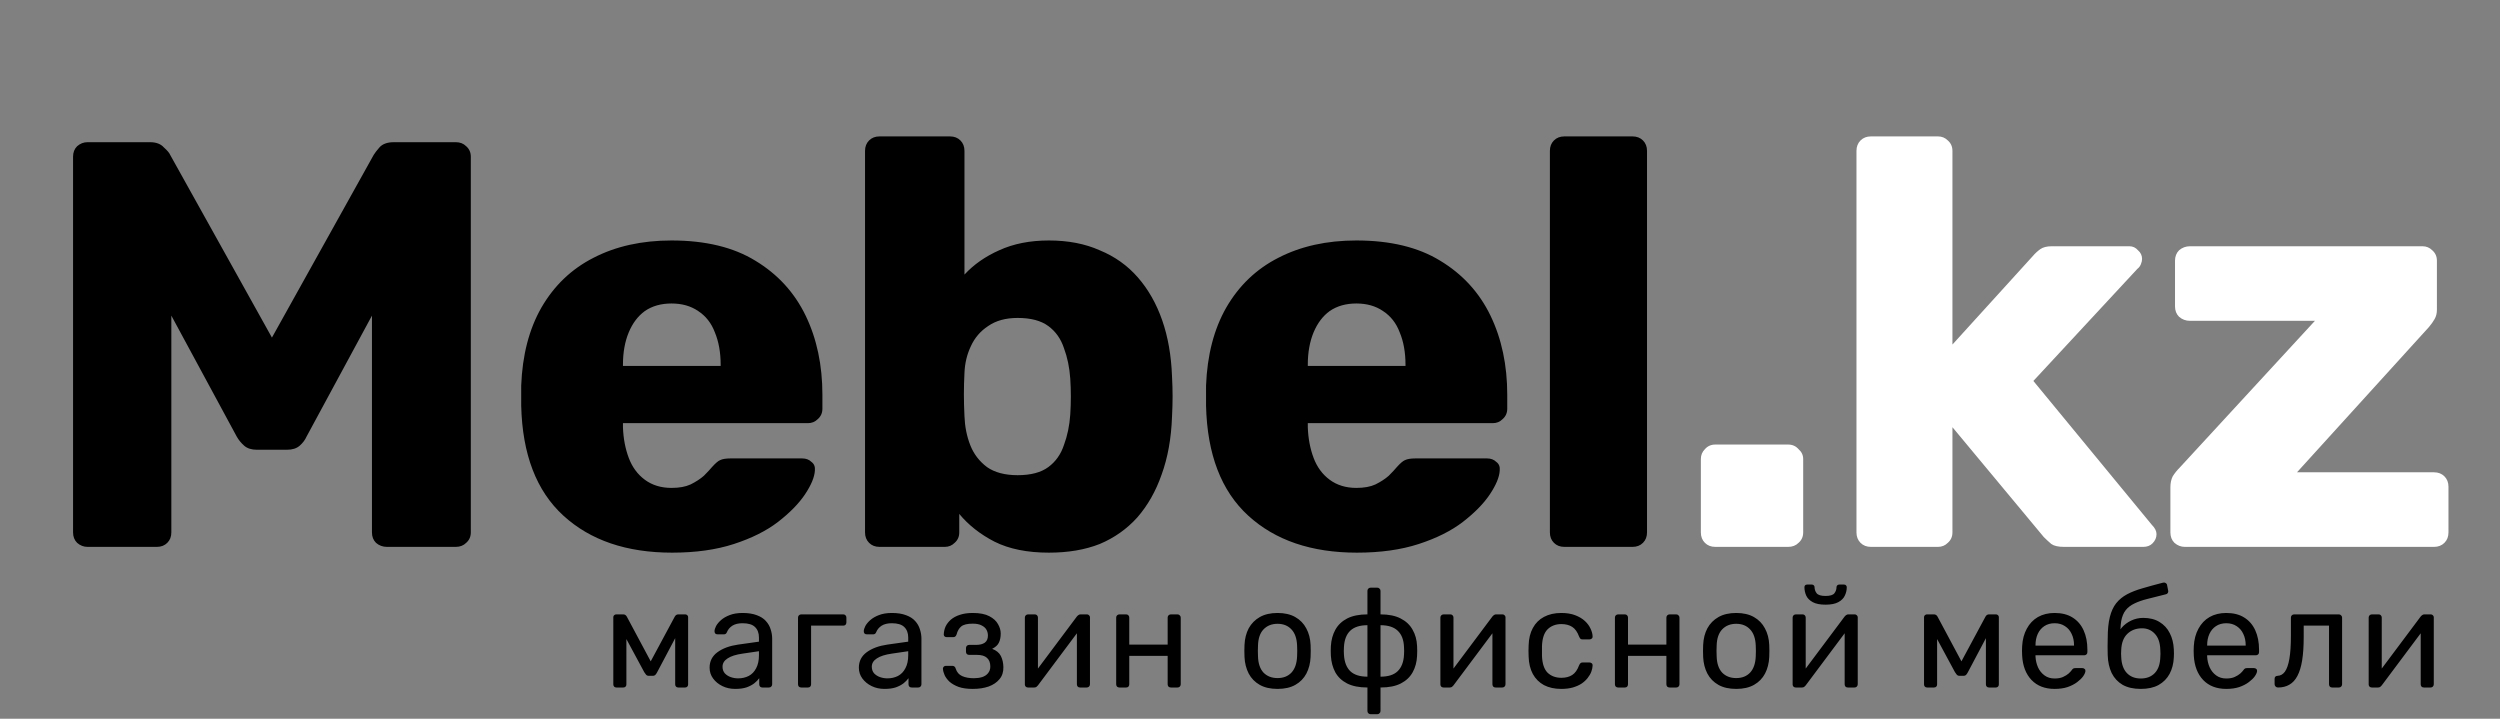 <svg width="160" height="46" viewBox="0 0 160 46" fill="none" xmlns="http://www.w3.org/2000/svg">
<rect x="0" y="0" width="160" height="46" fill="#808080" stroke="none"/>
<path d="M39.45 44C39.39 44 39.342 43.982 39.306 43.946C39.27 43.91 39.252 43.862 39.252 43.802V39.491C39.252 39.443 39.27 39.404 39.306 39.374C39.348 39.338 39.39 39.32 39.432 39.32H39.891C39.987 39.32 40.062 39.368 40.116 39.464L41.646 42.326L43.185 39.464C43.239 39.368 43.314 39.32 43.41 39.32H43.86C43.908 39.32 43.95 39.338 43.986 39.374C44.022 39.404 44.04 39.443 44.04 39.491V43.802C44.04 43.862 44.022 43.91 43.986 43.946C43.95 43.982 43.905 44 43.851 44H43.41C43.35 44 43.302 43.982 43.266 43.946C43.23 43.91 43.212 43.862 43.212 43.802V40.211L43.527 40.247L42.06 43.019C42.03 43.079 41.994 43.133 41.952 43.181C41.91 43.229 41.847 43.253 41.763 43.253H41.529C41.451 43.253 41.391 43.229 41.349 43.181C41.307 43.133 41.268 43.079 41.232 43.019L39.81 40.382L40.089 40.355V43.802C40.089 43.862 40.071 43.91 40.035 43.946C39.999 43.982 39.951 44 39.891 44H39.45ZM47.052 44.09C46.752 44.09 46.479 44.03 46.233 43.91C45.987 43.79 45.789 43.628 45.639 43.424C45.489 43.22 45.414 42.989 45.414 42.731C45.414 42.317 45.582 41.987 45.918 41.741C46.254 41.495 46.692 41.333 47.232 41.255L48.573 41.066V40.805C48.573 40.517 48.489 40.292 48.321 40.13C48.159 39.968 47.892 39.887 47.52 39.887C47.25 39.887 47.031 39.941 46.863 40.049C46.701 40.157 46.587 40.295 46.521 40.463C46.485 40.553 46.422 40.598 46.332 40.598H45.927C45.861 40.598 45.81 40.58 45.774 40.544C45.744 40.502 45.729 40.454 45.729 40.4C45.729 40.31 45.762 40.199 45.828 40.067C45.9 39.935 46.008 39.806 46.152 39.68C46.296 39.554 46.479 39.449 46.701 39.365C46.929 39.275 47.205 39.23 47.529 39.23C47.889 39.23 48.192 39.278 48.438 39.374C48.684 39.464 48.876 39.587 49.014 39.743C49.158 39.899 49.26 40.076 49.32 40.274C49.386 40.472 49.419 40.673 49.419 40.877V43.793C49.419 43.853 49.398 43.904 49.356 43.946C49.32 43.982 49.272 44 49.212 44H48.798C48.732 44 48.681 43.982 48.645 43.946C48.609 43.904 48.591 43.853 48.591 43.793V43.406C48.513 43.514 48.408 43.622 48.276 43.73C48.144 43.832 47.979 43.919 47.781 43.991C47.583 44.057 47.34 44.09 47.052 44.09ZM47.241 43.415C47.487 43.415 47.712 43.364 47.916 43.262C48.12 43.154 48.279 42.989 48.393 42.767C48.513 42.545 48.573 42.266 48.573 41.93V41.678L47.529 41.831C47.103 41.891 46.782 41.993 46.566 42.137C46.35 42.275 46.242 42.452 46.242 42.668C46.242 42.836 46.29 42.977 46.386 43.091C46.488 43.199 46.614 43.28 46.764 43.334C46.92 43.388 47.079 43.415 47.241 43.415ZM51.28 44C51.22 44 51.169 43.982 51.127 43.946C51.091 43.904 51.073 43.853 51.073 43.793V39.527C51.073 39.467 51.091 39.419 51.127 39.383C51.169 39.341 51.22 39.32 51.28 39.32H53.971C54.031 39.32 54.079 39.341 54.115 39.383C54.151 39.419 54.169 39.467 54.169 39.527V39.833C54.169 39.893 54.151 39.944 54.115 39.986C54.079 40.022 54.031 40.04 53.971 40.04H51.91V43.793C51.91 43.853 51.892 43.904 51.856 43.946C51.82 43.982 51.772 44 51.712 44H51.28ZM56.605 44.09C56.305 44.09 56.032 44.03 55.786 43.91C55.54 43.79 55.342 43.628 55.192 43.424C55.042 43.22 54.967 42.989 54.967 42.731C54.967 42.317 55.135 41.987 55.471 41.741C55.807 41.495 56.245 41.333 56.785 41.255L58.126 41.066V40.805C58.126 40.517 58.042 40.292 57.874 40.13C57.712 39.968 57.445 39.887 57.073 39.887C56.803 39.887 56.584 39.941 56.416 40.049C56.254 40.157 56.14 40.295 56.074 40.463C56.038 40.553 55.975 40.598 55.885 40.598H55.48C55.414 40.598 55.363 40.58 55.327 40.544C55.297 40.502 55.282 40.454 55.282 40.4C55.282 40.31 55.315 40.199 55.381 40.067C55.453 39.935 55.561 39.806 55.705 39.68C55.849 39.554 56.032 39.449 56.254 39.365C56.482 39.275 56.758 39.23 57.082 39.23C57.442 39.23 57.745 39.278 57.991 39.374C58.237 39.464 58.429 39.587 58.567 39.743C58.711 39.899 58.813 40.076 58.873 40.274C58.939 40.472 58.972 40.673 58.972 40.877V43.793C58.972 43.853 58.951 43.904 58.909 43.946C58.873 43.982 58.825 44 58.765 44H58.351C58.285 44 58.234 43.982 58.198 43.946C58.162 43.904 58.144 43.853 58.144 43.793V43.406C58.066 43.514 57.961 43.622 57.829 43.73C57.697 43.832 57.532 43.919 57.334 43.991C57.136 44.057 56.893 44.09 56.605 44.09ZM56.794 43.415C57.04 43.415 57.265 43.364 57.469 43.262C57.673 43.154 57.832 42.989 57.946 42.767C58.066 42.545 58.126 42.266 58.126 41.93V41.678L57.082 41.831C56.656 41.891 56.335 41.993 56.119 42.137C55.903 42.275 55.795 42.452 55.795 42.668C55.795 42.836 55.843 42.977 55.939 43.091C56.041 43.199 56.167 43.28 56.317 43.334C56.473 43.388 56.632 43.415 56.794 43.415ZM62.255 44.09C61.901 44.09 61.601 44.048 61.355 43.964C61.115 43.874 60.92 43.763 60.77 43.631C60.626 43.493 60.521 43.352 60.455 43.208C60.389 43.058 60.353 42.92 60.347 42.794C60.347 42.74 60.365 42.698 60.401 42.668C60.437 42.632 60.479 42.614 60.527 42.614H60.95C61.004 42.614 61.049 42.629 61.085 42.659C61.121 42.683 61.148 42.728 61.166 42.794C61.238 43.022 61.376 43.181 61.58 43.271C61.784 43.361 62.033 43.406 62.327 43.406C62.519 43.406 62.696 43.382 62.858 43.334C63.02 43.28 63.146 43.196 63.236 43.082C63.332 42.968 63.38 42.827 63.38 42.659C63.38 42.413 63.308 42.227 63.164 42.101C63.026 41.975 62.81 41.912 62.516 41.912H62.021C61.961 41.912 61.913 41.894 61.877 41.858C61.841 41.822 61.823 41.774 61.823 41.714V41.471C61.823 41.417 61.841 41.372 61.877 41.336C61.913 41.294 61.961 41.273 62.021 41.273H62.462C62.708 41.273 62.897 41.225 63.029 41.129C63.161 41.033 63.227 40.88 63.227 40.67C63.227 40.544 63.197 40.424 63.137 40.31C63.077 40.196 62.975 40.103 62.831 40.031C62.693 39.953 62.501 39.914 62.255 39.914C61.907 39.914 61.661 39.974 61.517 40.094C61.379 40.208 61.28 40.379 61.22 40.607C61.196 40.673 61.166 40.718 61.13 40.742C61.1 40.766 61.055 40.778 60.995 40.778H60.59C60.536 40.778 60.491 40.763 60.455 40.733C60.419 40.703 60.401 40.661 60.401 40.607C60.407 40.427 60.446 40.256 60.518 40.094C60.596 39.932 60.71 39.785 60.86 39.653C61.016 39.521 61.208 39.419 61.436 39.347C61.67 39.269 61.943 39.23 62.255 39.23C62.705 39.23 63.059 39.299 63.317 39.437C63.581 39.575 63.767 39.746 63.875 39.95C63.989 40.148 64.046 40.346 64.046 40.544C64.046 40.778 64.007 40.973 63.929 41.129C63.857 41.285 63.713 41.417 63.497 41.525C63.767 41.627 63.953 41.78 64.055 41.984C64.157 42.188 64.211 42.425 64.217 42.695C64.223 43.007 64.139 43.265 63.965 43.469C63.797 43.673 63.566 43.829 63.272 43.937C62.978 44.039 62.639 44.09 62.255 44.09ZM65.789 44C65.735 44 65.687 43.982 65.645 43.946C65.609 43.904 65.591 43.859 65.591 43.811V39.527C65.591 39.467 65.609 39.419 65.645 39.383C65.687 39.341 65.738 39.32 65.798 39.32H66.23C66.29 39.32 66.338 39.341 66.374 39.383C66.41 39.419 66.428 39.467 66.428 39.527V43.343L66.194 43.1L68.921 39.455C68.951 39.419 68.984 39.389 69.02 39.365C69.056 39.335 69.101 39.32 69.155 39.32H69.569C69.617 39.32 69.659 39.338 69.695 39.374C69.737 39.41 69.758 39.452 69.758 39.5V43.793C69.758 43.853 69.737 43.904 69.695 43.946C69.659 43.982 69.611 44 69.551 44H69.128C69.062 44 69.011 43.982 68.975 43.946C68.939 43.904 68.921 43.853 68.921 43.793V40.202L69.173 40.193L66.428 43.865C66.404 43.895 66.374 43.925 66.338 43.955C66.302 43.985 66.254 44 66.194 44H65.789ZM71.643 44C71.583 44 71.532 43.982 71.49 43.946C71.454 43.904 71.436 43.853 71.436 43.793V39.527C71.436 39.467 71.454 39.419 71.49 39.383C71.532 39.341 71.583 39.32 71.643 39.32H72.075C72.135 39.32 72.183 39.341 72.219 39.383C72.255 39.419 72.273 39.467 72.273 39.527V41.255H74.73V39.527C74.73 39.467 74.748 39.419 74.784 39.383C74.826 39.341 74.877 39.32 74.937 39.32H75.36C75.42 39.32 75.468 39.341 75.504 39.383C75.546 39.419 75.567 39.467 75.567 39.527V43.793C75.567 43.853 75.546 43.904 75.504 43.946C75.468 43.982 75.42 44 75.36 44H74.937C74.877 44 74.826 43.982 74.784 43.946C74.748 43.904 74.73 43.853 74.73 43.793V41.975H72.273V43.793C72.273 43.853 72.255 43.904 72.219 43.946C72.183 43.982 72.135 44 72.075 44H71.643ZM81.763 44.09C81.307 44.09 80.926 44.003 80.62 43.829C80.314 43.655 80.08 43.415 79.918 43.109C79.756 42.797 79.666 42.443 79.648 42.047C79.642 41.945 79.639 41.816 79.639 41.66C79.639 41.498 79.642 41.369 79.648 41.273C79.666 40.871 79.756 40.517 79.918 40.211C80.086 39.905 80.323 39.665 80.629 39.491C80.935 39.317 81.313 39.23 81.763 39.23C82.213 39.23 82.591 39.317 82.897 39.491C83.203 39.665 83.437 39.905 83.599 40.211C83.767 40.517 83.86 40.871 83.878 41.273C83.884 41.369 83.887 41.498 83.887 41.66C83.887 41.816 83.884 41.945 83.878 42.047C83.86 42.443 83.77 42.797 83.608 43.109C83.446 43.415 83.212 43.655 82.906 43.829C82.6 44.003 82.219 44.09 81.763 44.09ZM81.763 43.397C82.135 43.397 82.432 43.28 82.654 43.046C82.876 42.806 82.996 42.458 83.014 42.002C83.02 41.912 83.023 41.798 83.023 41.66C83.023 41.522 83.02 41.408 83.014 41.318C82.996 40.862 82.876 40.517 82.654 40.283C82.432 40.043 82.135 39.923 81.763 39.923C81.391 39.923 81.091 40.043 80.863 40.283C80.641 40.517 80.524 40.862 80.512 41.318C80.506 41.408 80.503 41.522 80.503 41.66C80.503 41.798 80.506 41.912 80.512 42.002C80.524 42.458 80.641 42.806 80.863 43.046C81.091 43.28 81.391 43.397 81.763 43.397ZM87.723 45.71C87.663 45.71 87.612 45.689 87.57 45.647C87.534 45.611 87.516 45.563 87.516 45.503V44C86.988 44 86.553 43.913 86.211 43.739C85.875 43.565 85.623 43.325 85.455 43.019C85.293 42.713 85.2 42.365 85.176 41.975C85.164 41.765 85.164 41.555 85.176 41.345C85.2 40.949 85.296 40.601 85.464 40.301C85.632 39.995 85.884 39.755 86.22 39.581C86.562 39.407 86.994 39.32 87.516 39.32V37.817C87.516 37.757 87.534 37.709 87.57 37.673C87.612 37.631 87.663 37.61 87.723 37.61H88.146C88.206 37.61 88.254 37.631 88.29 37.673C88.332 37.709 88.353 37.757 88.353 37.817V39.32C88.875 39.32 89.304 39.407 89.64 39.581C89.982 39.755 90.237 39.995 90.405 40.301C90.579 40.601 90.675 40.949 90.693 41.345C90.705 41.555 90.705 41.765 90.693 41.975C90.675 42.365 90.582 42.713 90.414 43.019C90.246 43.325 89.994 43.565 89.658 43.739C89.322 43.913 88.887 44 88.353 44V45.503C88.353 45.563 88.332 45.611 88.29 45.647C88.254 45.689 88.206 45.71 88.146 45.71H87.723ZM87.516 43.307V40.013C87.03 40.013 86.664 40.13 86.418 40.364C86.172 40.598 86.037 40.946 86.013 41.408C86.007 41.498 86.004 41.585 86.004 41.669C86.004 41.747 86.007 41.828 86.013 41.912C86.043 42.374 86.178 42.722 86.418 42.956C86.664 43.19 87.03 43.307 87.516 43.307ZM88.353 43.307C88.845 43.307 89.211 43.19 89.451 42.956C89.697 42.716 89.832 42.368 89.856 41.912C89.862 41.828 89.865 41.747 89.865 41.669C89.865 41.585 89.862 41.498 89.856 41.408C89.838 40.946 89.703 40.598 89.451 40.364C89.205 40.13 88.839 40.013 88.353 40.013V43.307ZM92.383 44C92.329 44 92.281 43.982 92.239 43.946C92.203 43.904 92.185 43.859 92.185 43.811V39.527C92.185 39.467 92.203 39.419 92.239 39.383C92.281 39.341 92.332 39.32 92.392 39.32H92.824C92.884 39.32 92.932 39.341 92.968 39.383C93.004 39.419 93.022 39.467 93.022 39.527V43.343L92.788 43.1L95.515 39.455C95.545 39.419 95.578 39.389 95.614 39.365C95.65 39.335 95.695 39.32 95.749 39.32H96.163C96.211 39.32 96.253 39.338 96.289 39.374C96.331 39.41 96.352 39.452 96.352 39.5V43.793C96.352 43.853 96.331 43.904 96.289 43.946C96.253 43.982 96.205 44 96.145 44H95.722C95.656 44 95.605 43.982 95.569 43.946C95.533 43.904 95.515 43.853 95.515 43.793V40.202L95.767 40.193L93.022 43.865C92.998 43.895 92.968 43.925 92.932 43.955C92.896 43.985 92.848 44 92.788 44H92.383ZM99.92 44.09C99.494 44.09 99.125 44.009 98.813 43.847C98.507 43.679 98.27 43.442 98.102 43.136C97.934 42.824 97.844 42.452 97.832 42.02C97.826 41.93 97.823 41.81 97.823 41.66C97.823 41.51 97.826 41.39 97.832 41.3C97.844 40.868 97.934 40.499 98.102 40.193C98.27 39.881 98.507 39.644 98.813 39.482C99.125 39.314 99.494 39.23 99.92 39.23C100.268 39.23 100.565 39.278 100.811 39.374C101.063 39.47 101.27 39.593 101.432 39.743C101.594 39.893 101.714 40.055 101.792 40.229C101.876 40.403 101.921 40.568 101.927 40.724C101.933 40.784 101.915 40.832 101.873 40.868C101.831 40.904 101.78 40.922 101.72 40.922H101.288C101.228 40.922 101.183 40.91 101.153 40.886C101.123 40.856 101.093 40.808 101.063 40.742C100.955 40.448 100.808 40.241 100.622 40.121C100.436 40.001 100.205 39.941 99.929 39.941C99.569 39.941 99.275 40.052 99.047 40.274C98.825 40.496 98.705 40.853 98.687 41.345C98.681 41.561 98.681 41.771 98.687 41.975C98.705 42.473 98.825 42.833 99.047 43.055C99.275 43.271 99.569 43.379 99.929 43.379C100.205 43.379 100.436 43.319 100.622 43.199C100.808 43.079 100.955 42.872 101.063 42.578C101.093 42.512 101.123 42.467 101.153 42.443C101.183 42.413 101.228 42.398 101.288 42.398H101.72C101.78 42.398 101.831 42.416 101.873 42.452C101.915 42.488 101.933 42.536 101.927 42.596C101.921 42.722 101.894 42.851 101.846 42.983C101.798 43.115 101.72 43.25 101.612 43.388C101.51 43.52 101.381 43.64 101.225 43.748C101.069 43.85 100.88 43.934 100.658 44C100.442 44.06 100.196 44.09 99.92 44.09ZM103.562 44C103.502 44 103.451 43.982 103.409 43.946C103.373 43.904 103.355 43.853 103.355 43.793V39.527C103.355 39.467 103.373 39.419 103.409 39.383C103.451 39.341 103.502 39.32 103.562 39.32H103.994C104.054 39.32 104.102 39.341 104.138 39.383C104.174 39.419 104.192 39.467 104.192 39.527V41.255H106.649V39.527C106.649 39.467 106.667 39.419 106.703 39.383C106.745 39.341 106.796 39.32 106.856 39.32H107.279C107.339 39.32 107.387 39.341 107.423 39.383C107.465 39.419 107.486 39.467 107.486 39.527V43.793C107.486 43.853 107.465 43.904 107.423 43.946C107.387 43.982 107.339 44 107.279 44H106.856C106.796 44 106.745 43.982 106.703 43.946C106.667 43.904 106.649 43.853 106.649 43.793V41.975H104.192V43.793C104.192 43.853 104.174 43.904 104.138 43.946C104.102 43.982 104.054 44 103.994 44H103.562ZM111.117 44.09C110.661 44.09 110.28 44.003 109.974 43.829C109.668 43.655 109.434 43.415 109.272 43.109C109.11 42.797 109.02 42.443 109.002 42.047C108.996 41.945 108.993 41.816 108.993 41.66C108.993 41.498 108.996 41.369 109.002 41.273C109.02 40.871 109.11 40.517 109.272 40.211C109.44 39.905 109.677 39.665 109.983 39.491C110.289 39.317 110.667 39.23 111.117 39.23C111.567 39.23 111.945 39.317 112.251 39.491C112.557 39.665 112.791 39.905 112.953 40.211C113.121 40.517 113.214 40.871 113.232 41.273C113.238 41.369 113.241 41.498 113.241 41.66C113.241 41.816 113.238 41.945 113.232 42.047C113.214 42.443 113.124 42.797 112.962 43.109C112.8 43.415 112.566 43.655 112.26 43.829C111.954 44.003 111.573 44.09 111.117 44.09ZM111.117 43.397C111.489 43.397 111.786 43.28 112.008 43.046C112.23 42.806 112.35 42.458 112.368 42.002C112.374 41.912 112.377 41.798 112.377 41.66C112.377 41.522 112.374 41.408 112.368 41.318C112.35 40.862 112.23 40.517 112.008 40.283C111.786 40.043 111.489 39.923 111.117 39.923C110.745 39.923 110.445 40.043 110.217 40.283C109.995 40.517 109.878 40.862 109.866 41.318C109.86 41.408 109.857 41.522 109.857 41.66C109.857 41.798 109.86 41.912 109.866 42.002C109.878 42.458 109.995 42.806 110.217 43.046C110.445 43.28 110.745 43.397 111.117 43.397ZM114.926 44C114.872 44 114.824 43.982 114.782 43.946C114.746 43.904 114.728 43.859 114.728 43.811V39.527C114.728 39.467 114.746 39.419 114.782 39.383C114.824 39.341 114.875 39.32 114.935 39.32H115.367C115.427 39.32 115.475 39.341 115.511 39.383C115.547 39.419 115.565 39.467 115.565 39.527V43.343L115.331 43.1L118.058 39.455C118.088 39.419 118.121 39.389 118.157 39.365C118.193 39.335 118.238 39.32 118.292 39.32H118.706C118.754 39.32 118.796 39.338 118.832 39.374C118.874 39.41 118.895 39.452 118.895 39.5V43.793C118.895 43.853 118.874 43.904 118.832 43.946C118.796 43.982 118.748 44 118.688 44H118.265C118.199 44 118.148 43.982 118.112 43.946C118.076 43.904 118.058 43.853 118.058 43.793V40.202L118.31 40.193L115.565 43.865C115.541 43.895 115.511 43.925 115.475 43.955C115.439 43.985 115.391 44 115.331 44H114.926ZM116.834 38.699C116.486 38.699 116.213 38.645 116.015 38.537C115.817 38.429 115.679 38.291 115.601 38.123C115.523 37.949 115.484 37.769 115.484 37.583C115.484 37.535 115.496 37.496 115.52 37.466C115.55 37.43 115.595 37.412 115.655 37.412H115.961C116.015 37.412 116.057 37.43 116.087 37.466C116.117 37.496 116.132 37.535 116.132 37.583C116.132 37.721 116.177 37.85 116.267 37.97C116.363 38.084 116.552 38.141 116.834 38.141C117.122 38.141 117.311 38.084 117.401 37.97C117.491 37.85 117.536 37.721 117.536 37.583C117.536 37.535 117.551 37.496 117.581 37.466C117.611 37.43 117.653 37.412 117.707 37.412H118.022C118.076 37.412 118.118 37.43 118.148 37.466C118.178 37.496 118.193 37.535 118.193 37.583C118.193 37.769 118.151 37.949 118.067 38.123C117.989 38.291 117.851 38.429 117.653 38.537C117.455 38.645 117.182 38.699 116.834 38.699ZM123.336 44C123.276 44 123.228 43.982 123.192 43.946C123.156 43.91 123.138 43.862 123.138 43.802V39.491C123.138 39.443 123.156 39.404 123.192 39.374C123.234 39.338 123.276 39.32 123.318 39.32H123.777C123.873 39.32 123.948 39.368 124.002 39.464L125.532 42.326L127.071 39.464C127.125 39.368 127.2 39.32 127.296 39.32H127.746C127.794 39.32 127.836 39.338 127.872 39.374C127.908 39.404 127.926 39.443 127.926 39.491V43.802C127.926 43.862 127.908 43.91 127.872 43.946C127.836 43.982 127.791 44 127.737 44H127.296C127.236 44 127.188 43.982 127.152 43.946C127.116 43.91 127.098 43.862 127.098 43.802V40.211L127.413 40.247L125.946 43.019C125.916 43.079 125.88 43.133 125.838 43.181C125.796 43.229 125.733 43.253 125.649 43.253H125.415C125.337 43.253 125.277 43.229 125.235 43.181C125.193 43.133 125.154 43.079 125.118 43.019L123.696 40.382L123.975 40.355V43.802C123.975 43.862 123.957 43.91 123.921 43.946C123.885 43.982 123.837 44 123.777 44H123.336ZM131.496 44.09C130.878 44.09 130.386 43.901 130.02 43.523C129.654 43.139 129.453 42.617 129.417 41.957C129.411 41.879 129.408 41.78 129.408 41.66C129.408 41.534 129.411 41.432 129.417 41.354C129.441 40.928 129.54 40.556 129.714 40.238C129.888 39.914 130.125 39.665 130.425 39.491C130.731 39.317 131.088 39.23 131.496 39.23C131.952 39.23 132.333 39.326 132.639 39.518C132.951 39.71 133.188 39.983 133.35 40.337C133.512 40.691 133.593 41.105 133.593 41.579V41.732C133.593 41.798 133.572 41.849 133.53 41.885C133.494 41.921 133.446 41.939 133.386 41.939H130.272C130.272 41.945 130.272 41.957 130.272 41.975C130.272 41.993 130.272 42.008 130.272 42.02C130.284 42.266 130.338 42.497 130.434 42.713C130.53 42.923 130.668 43.094 130.848 43.226C131.028 43.358 131.244 43.424 131.496 43.424C131.712 43.424 131.892 43.391 132.036 43.325C132.18 43.259 132.297 43.187 132.387 43.109C132.477 43.025 132.537 42.962 132.567 42.92C132.621 42.842 132.663 42.797 132.693 42.785C132.723 42.767 132.771 42.758 132.837 42.758H133.269C133.329 42.758 133.377 42.776 133.413 42.812C133.455 42.842 133.473 42.887 133.467 42.947C133.461 43.037 133.413 43.148 133.323 43.28C133.233 43.406 133.104 43.532 132.936 43.658C132.768 43.784 132.564 43.889 132.324 43.973C132.084 44.051 131.808 44.09 131.496 44.09ZM130.272 41.318H132.738V41.291C132.738 41.021 132.687 40.781 132.585 40.571C132.489 40.361 132.348 40.196 132.162 40.076C131.976 39.95 131.754 39.887 131.496 39.887C131.238 39.887 131.016 39.95 130.83 40.076C130.65 40.196 130.512 40.361 130.416 40.571C130.32 40.781 130.272 41.021 130.272 41.291V41.318ZM137.009 44.09C136.547 44.09 136.16 44.003 135.848 43.829C135.542 43.649 135.308 43.397 135.146 43.073C134.99 42.743 134.906 42.362 134.894 41.93C134.888 41.75 134.885 41.57 134.885 41.39C134.885 41.21 134.888 41.03 134.894 40.85C134.894 40.304 134.939 39.851 135.029 39.491C135.119 39.131 135.254 38.837 135.434 38.609C135.62 38.375 135.854 38.183 136.136 38.033C136.418 37.883 136.751 37.754 137.135 37.646C137.519 37.532 137.957 37.412 138.449 37.286C138.503 37.274 138.554 37.283 138.602 37.313C138.656 37.343 138.686 37.385 138.692 37.439L138.764 37.808C138.776 37.862 138.767 37.91 138.737 37.952C138.713 37.994 138.674 38.021 138.62 38.033C138.17 38.147 137.777 38.246 137.441 38.33C137.105 38.414 136.823 38.513 136.595 38.627C136.367 38.735 136.184 38.876 136.046 39.05C135.908 39.224 135.812 39.455 135.758 39.743C135.71 40.031 135.695 40.4 135.713 40.85L135.515 40.769C135.545 40.547 135.638 40.346 135.794 40.166C135.956 39.98 136.157 39.83 136.397 39.716C136.637 39.602 136.892 39.545 137.162 39.545C137.576 39.545 137.924 39.632 138.206 39.806C138.494 39.98 138.713 40.217 138.863 40.517C139.019 40.817 139.106 41.162 139.124 41.552C139.136 41.756 139.136 41.933 139.124 42.083C139.106 42.473 139.016 42.821 138.854 43.127C138.692 43.427 138.458 43.664 138.152 43.838C137.846 44.006 137.465 44.09 137.009 44.09ZM137.009 43.424C137.387 43.424 137.687 43.307 137.909 43.073C138.131 42.839 138.248 42.497 138.26 42.047C138.266 41.987 138.269 41.918 138.269 41.84C138.269 41.762 138.266 41.681 138.26 41.597C138.248 41.141 138.131 40.796 137.909 40.562C137.693 40.328 137.42 40.211 137.09 40.211C136.712 40.211 136.4 40.328 136.154 40.562C135.908 40.796 135.776 41.141 135.758 41.597C135.752 41.681 135.749 41.762 135.749 41.84C135.749 41.918 135.752 41.987 135.758 42.047C135.776 42.497 135.896 42.839 136.118 43.073C136.34 43.307 136.637 43.424 137.009 43.424ZM142.482 44.09C141.864 44.09 141.372 43.901 141.006 43.523C140.64 43.139 140.439 42.617 140.403 41.957C140.397 41.879 140.394 41.78 140.394 41.66C140.394 41.534 140.397 41.432 140.403 41.354C140.427 40.928 140.526 40.556 140.7 40.238C140.874 39.914 141.111 39.665 141.411 39.491C141.717 39.317 142.074 39.23 142.482 39.23C142.938 39.23 143.319 39.326 143.625 39.518C143.937 39.71 144.174 39.983 144.336 40.337C144.498 40.691 144.579 41.105 144.579 41.579V41.732C144.579 41.798 144.558 41.849 144.516 41.885C144.48 41.921 144.432 41.939 144.372 41.939H141.258C141.258 41.945 141.258 41.957 141.258 41.975C141.258 41.993 141.258 42.008 141.258 42.02C141.27 42.266 141.324 42.497 141.42 42.713C141.516 42.923 141.654 43.094 141.834 43.226C142.014 43.358 142.23 43.424 142.482 43.424C142.698 43.424 142.878 43.391 143.022 43.325C143.166 43.259 143.283 43.187 143.373 43.109C143.463 43.025 143.523 42.962 143.553 42.92C143.607 42.842 143.649 42.797 143.679 42.785C143.709 42.767 143.757 42.758 143.823 42.758H144.255C144.315 42.758 144.363 42.776 144.399 42.812C144.441 42.842 144.459 42.887 144.453 42.947C144.447 43.037 144.399 43.148 144.309 43.28C144.219 43.406 144.09 43.532 143.922 43.658C143.754 43.784 143.55 43.889 143.31 43.973C143.07 44.051 142.794 44.09 142.482 44.09ZM141.258 41.318H143.724V41.291C143.724 41.021 143.673 40.781 143.571 40.571C143.475 40.361 143.334 40.196 143.148 40.076C142.962 39.95 142.74 39.887 142.482 39.887C142.224 39.887 142.002 39.95 141.816 40.076C141.636 40.196 141.498 40.361 141.402 40.571C141.306 40.781 141.258 41.021 141.258 41.291V41.318ZM145.79 44C145.73 44 145.679 43.979 145.637 43.937C145.595 43.895 145.574 43.844 145.574 43.784V43.451C145.574 43.325 145.637 43.259 145.763 43.253C145.949 43.247 146.105 43.16 146.231 42.992C146.357 42.818 146.453 42.545 146.519 42.173C146.585 41.795 146.618 41.297 146.618 40.679V39.527C146.618 39.467 146.636 39.419 146.672 39.383C146.714 39.341 146.765 39.32 146.825 39.32H149.687C149.747 39.32 149.795 39.341 149.831 39.383C149.873 39.419 149.894 39.467 149.894 39.527V43.793C149.894 43.853 149.873 43.904 149.831 43.946C149.795 43.982 149.747 44 149.687 44H149.255C149.195 44 149.147 43.982 149.111 43.946C149.075 43.904 149.057 43.853 149.057 43.793V40.04H147.437V40.778C147.437 41.354 147.404 41.849 147.338 42.263C147.272 42.671 147.17 43.004 147.032 43.262C146.9 43.514 146.729 43.7 146.519 43.82C146.315 43.94 146.072 44 145.79 44ZM151.793 44C151.739 44 151.691 43.982 151.649 43.946C151.613 43.904 151.595 43.859 151.595 43.811V39.527C151.595 39.467 151.613 39.419 151.649 39.383C151.691 39.341 151.742 39.32 151.802 39.32H152.234C152.294 39.32 152.342 39.341 152.378 39.383C152.414 39.419 152.432 39.467 152.432 39.527V43.343L152.198 43.1L154.925 39.455C154.955 39.419 154.988 39.389 155.024 39.365C155.06 39.335 155.105 39.32 155.159 39.32H155.573C155.621 39.32 155.663 39.338 155.699 39.374C155.741 39.41 155.762 39.452 155.762 39.5V43.793C155.762 43.853 155.741 43.904 155.699 43.946C155.663 43.982 155.615 44 155.555 44H155.132C155.066 44 155.015 43.982 154.979 43.946C154.943 43.904 154.925 43.853 154.925 43.793V40.202L155.177 40.193L152.432 43.865C152.408 43.895 152.378 43.925 152.342 43.955C152.306 43.985 152.258 44 152.198 44H151.793Z" fill="black"/>
<path d="M5.601 35C5.354 35 5.132 34.914 4.935 34.741C4.762 34.568 4.676 34.346 4.676 34.075V10.025C4.676 9.754 4.762 9.532 4.935 9.359C5.132 9.186 5.354 9.1 5.601 9.1H9.597C9.992 9.1 10.288 9.211 10.485 9.433C10.707 9.63 10.843 9.791 10.892 9.914L17.404 21.606L23.916 9.914C23.99 9.791 24.113 9.63 24.286 9.433C24.483 9.211 24.792 9.1 25.211 9.1H29.17C29.441 9.1 29.663 9.186 29.836 9.359C30.033 9.532 30.132 9.754 30.132 10.025V34.075C30.132 34.346 30.033 34.568 29.836 34.741C29.663 34.914 29.441 35 29.17 35H24.767C24.496 35 24.261 34.914 24.064 34.741C23.891 34.568 23.805 34.346 23.805 34.075V20.2L19.624 27.933C19.525 28.155 19.377 28.352 19.18 28.525C18.983 28.698 18.711 28.784 18.366 28.784H16.442C16.097 28.784 15.825 28.698 15.628 28.525C15.431 28.352 15.27 28.155 15.147 27.933L10.966 20.2V34.075C10.966 34.346 10.88 34.568 10.707 34.741C10.534 34.914 10.312 35 10.041 35H5.601ZM43.014 35.37C40.103 35.37 37.784 34.581 36.058 33.002C34.331 31.423 33.431 29.08 33.357 25.972C33.357 25.799 33.357 25.577 33.357 25.306C33.357 25.035 33.357 24.825 33.357 24.677C33.431 22.728 33.862 21.063 34.652 19.682C35.466 18.276 36.576 17.215 37.982 16.5C39.412 15.76 41.077 15.39 42.977 15.39C45.147 15.39 46.936 15.822 48.342 16.685C49.772 17.548 50.845 18.72 51.561 20.2C52.276 21.68 52.634 23.37 52.634 25.269V26.157C52.634 26.428 52.535 26.65 52.338 26.823C52.165 26.996 51.955 27.082 51.709 27.082H39.869C39.869 27.107 39.869 27.144 39.869 27.193C39.869 27.242 39.869 27.292 39.869 27.341C39.893 28.056 40.017 28.71 40.239 29.302C40.461 29.894 40.806 30.363 41.275 30.708C41.743 31.053 42.311 31.226 42.977 31.226C43.47 31.226 43.877 31.152 44.198 31.004C44.543 30.831 44.827 30.646 45.049 30.449C45.271 30.227 45.443 30.042 45.567 29.894C45.789 29.647 45.961 29.499 46.085 29.45C46.233 29.376 46.455 29.339 46.751 29.339H51.339C51.585 29.339 51.783 29.413 51.931 29.561C52.103 29.684 52.177 29.869 52.153 30.116C52.128 30.535 51.918 31.041 51.524 31.633C51.129 32.225 50.549 32.817 49.785 33.409C49.045 33.976 48.107 34.445 46.973 34.815C45.838 35.185 44.518 35.37 43.014 35.37ZM39.869 23.419H46.122V23.345C46.122 22.556 45.998 21.865 45.752 21.273C45.53 20.681 45.172 20.225 44.679 19.904C44.21 19.583 43.643 19.423 42.977 19.423C42.311 19.423 41.743 19.583 41.275 19.904C40.831 20.225 40.485 20.681 40.239 21.273C39.992 21.865 39.869 22.556 39.869 23.345V23.419ZM67.128 35.37C65.747 35.37 64.588 35.136 63.65 34.667C62.738 34.198 61.985 33.606 61.393 32.891V34.075C61.393 34.346 61.295 34.568 61.097 34.741C60.925 34.914 60.715 35 60.468 35H56.287C56.016 35 55.794 34.914 55.621 34.741C55.449 34.568 55.362 34.346 55.362 34.075V9.655C55.362 9.384 55.449 9.162 55.621 8.989C55.794 8.816 56.016 8.73 56.287 8.73H60.801C61.073 8.73 61.295 8.816 61.467 8.989C61.64 9.162 61.726 9.384 61.726 9.655V17.573C62.318 16.932 63.058 16.414 63.946 16.019C64.859 15.6 65.92 15.39 67.128 15.39C68.362 15.39 69.447 15.6 70.384 16.019C71.346 16.414 72.16 16.993 72.826 17.758C73.492 18.523 74.01 19.435 74.38 20.496C74.75 21.557 74.96 22.753 75.009 24.085C75.034 24.554 75.046 24.985 75.046 25.38C75.046 25.75 75.034 26.182 75.009 26.675C74.96 28.056 74.738 29.29 74.343 30.375C73.973 31.436 73.455 32.348 72.789 33.113C72.123 33.853 71.322 34.42 70.384 34.815C69.447 35.185 68.362 35.37 67.128 35.37ZM65.13 30.412C65.969 30.412 66.623 30.239 67.091 29.894C67.56 29.549 67.893 29.08 68.09 28.488C68.312 27.896 68.448 27.242 68.497 26.527C68.547 25.762 68.547 24.998 68.497 24.233C68.448 23.518 68.312 22.864 68.09 22.272C67.893 21.68 67.56 21.211 67.091 20.866C66.623 20.521 65.969 20.348 65.13 20.348C64.366 20.348 63.737 20.521 63.243 20.866C62.75 21.187 62.38 21.618 62.133 22.161C61.887 22.679 61.751 23.246 61.726 23.863C61.702 24.332 61.689 24.788 61.689 25.232C61.689 25.676 61.702 26.145 61.726 26.638C61.751 27.304 61.874 27.921 62.096 28.488C62.318 29.055 62.676 29.524 63.169 29.894C63.663 30.239 64.316 30.412 65.13 30.412ZM86.844 35.37C83.933 35.37 81.615 34.581 79.888 33.002C78.162 31.423 77.261 29.08 77.187 25.972C77.187 25.799 77.187 25.577 77.187 25.306C77.187 25.035 77.187 24.825 77.187 24.677C77.261 22.728 77.693 21.063 78.482 19.682C79.296 18.276 80.406 17.215 81.812 16.5C83.243 15.76 84.908 15.39 86.807 15.39C88.978 15.39 90.766 15.822 92.172 16.685C93.603 17.548 94.676 18.72 95.391 20.2C96.106 21.68 96.464 23.37 96.464 25.269V26.157C96.464 26.428 96.365 26.65 96.168 26.823C95.996 26.996 95.786 27.082 95.539 27.082H83.699C83.699 27.107 83.699 27.144 83.699 27.193C83.699 27.242 83.699 27.292 83.699 27.341C83.724 28.056 83.847 28.71 84.069 29.302C84.291 29.894 84.636 30.363 85.105 30.708C85.574 31.053 86.141 31.226 86.807 31.226C87.3 31.226 87.707 31.152 88.028 31.004C88.374 30.831 88.657 30.646 88.879 30.449C89.101 30.227 89.274 30.042 89.397 29.894C89.619 29.647 89.792 29.499 89.915 29.45C90.063 29.376 90.285 29.339 90.581 29.339H95.169C95.416 29.339 95.613 29.413 95.761 29.561C95.934 29.684 96.008 29.869 95.983 30.116C95.959 30.535 95.749 31.041 95.354 31.633C94.96 32.225 94.38 32.817 93.615 33.409C92.875 33.976 91.938 34.445 90.803 34.815C89.668 35.185 88.349 35.37 86.844 35.37ZM83.699 23.419H89.952V23.345C89.952 22.556 89.829 21.865 89.582 21.273C89.36 20.681 89.002 20.225 88.509 19.904C88.04 19.583 87.473 19.423 86.807 19.423C86.141 19.423 85.574 19.583 85.105 19.904C84.661 20.225 84.316 20.681 84.069 21.273C83.823 21.865 83.699 22.556 83.699 23.345V23.419ZM100.118 35C99.847 35 99.624 34.914 99.452 34.741C99.279 34.568 99.193 34.346 99.193 34.075V9.655C99.193 9.384 99.279 9.162 99.452 8.989C99.624 8.816 99.847 8.73 100.118 8.73H104.484C104.755 8.73 104.977 8.816 105.15 8.989C105.323 9.162 105.409 9.384 105.409 9.655V34.075C105.409 34.346 105.323 34.568 105.15 34.741C104.977 34.914 104.755 35 104.484 35H100.118Z" fill="black"/>
<path d="M109.78 35C109.508 35 109.286 34.914 109.114 34.741C108.941 34.568 108.855 34.346 108.855 34.075V29.376C108.855 29.129 108.941 28.92 109.114 28.747C109.286 28.55 109.508 28.451 109.78 28.451H114.442C114.713 28.451 114.935 28.55 115.108 28.747C115.305 28.92 115.404 29.129 115.404 29.376V34.075C115.404 34.346 115.305 34.568 115.108 34.741C114.935 34.914 114.713 35 114.442 35H109.78ZM119.739 35C119.468 35 119.246 34.914 119.073 34.741C118.901 34.568 118.814 34.346 118.814 34.075V9.655C118.814 9.384 118.901 9.162 119.073 8.989C119.246 8.816 119.468 8.73 119.739 8.73H124.031C124.278 8.73 124.488 8.816 124.66 8.989C124.858 9.162 124.956 9.384 124.956 9.655V22.05L130.099 16.389C130.247 16.216 130.408 16.068 130.58 15.945C130.753 15.822 131 15.76 131.32 15.76H136.278C136.5 15.76 136.685 15.846 136.833 16.019C137.006 16.167 137.092 16.352 137.092 16.574C137.092 16.673 137.068 16.784 137.018 16.907C136.969 17.03 136.895 17.129 136.796 17.203L130.136 24.381L137.721 33.594C137.919 33.791 138.017 33.989 138.017 34.186C138.017 34.408 137.931 34.605 137.758 34.778C137.61 34.926 137.413 35 137.166 35H132.097C131.727 35 131.456 34.938 131.283 34.815C131.111 34.667 130.95 34.519 130.802 34.371L124.956 27.341V34.075C124.956 34.346 124.858 34.568 124.66 34.741C124.488 34.914 124.278 35 124.031 35H119.739ZM139.83 35C139.583 35 139.361 34.914 139.164 34.741C138.991 34.568 138.905 34.346 138.905 34.075V31.189C138.905 30.918 138.954 30.683 139.053 30.486C139.176 30.289 139.324 30.104 139.497 29.931L148.155 20.533H140.163C139.892 20.533 139.657 20.447 139.46 20.274C139.287 20.101 139.201 19.879 139.201 19.608V16.685C139.201 16.414 139.287 16.192 139.46 16.019C139.657 15.846 139.892 15.76 140.163 15.76H155.037C155.284 15.76 155.493 15.846 155.666 16.019C155.863 16.192 155.962 16.414 155.962 16.685V19.83C155.962 20.052 155.913 20.249 155.814 20.422C155.715 20.595 155.592 20.767 155.444 20.94L147.008 30.227H155.777C156.048 30.227 156.27 30.313 156.443 30.486C156.616 30.659 156.702 30.881 156.702 31.152V34.075C156.702 34.346 156.616 34.568 156.443 34.741C156.27 34.914 156.048 35 155.777 35H139.83Z" fill="white"/>
</svg>
